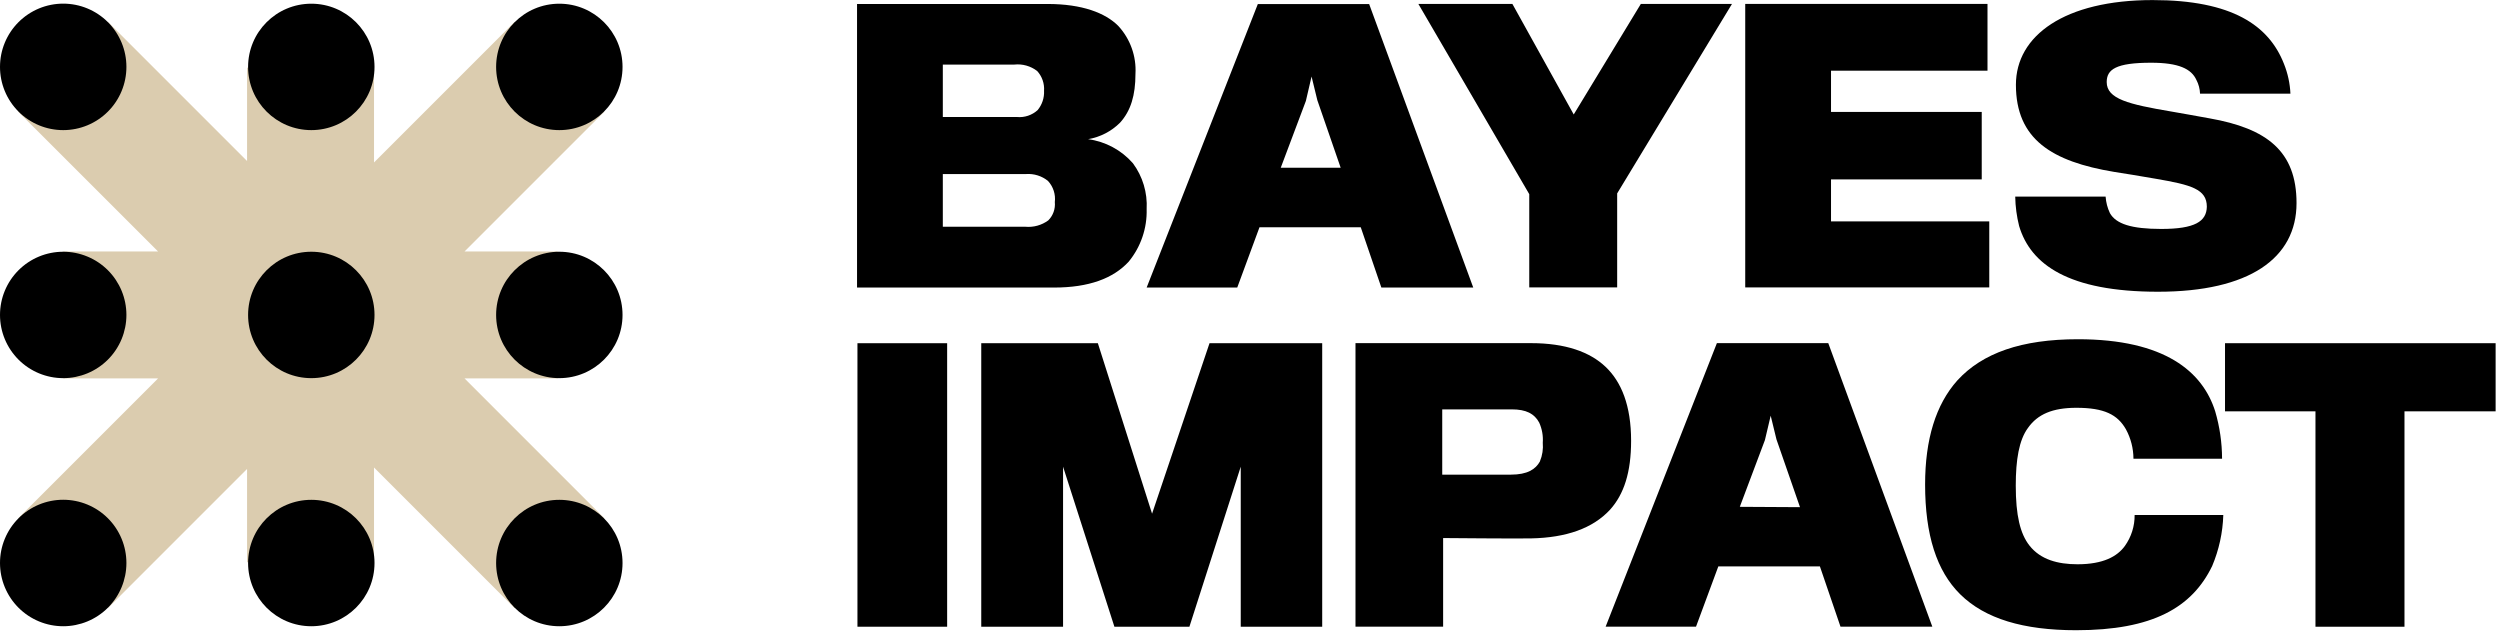 <svg width="444" height="112" viewBox="0 0 444 112" fill="none" xmlns="http://www.w3.org/2000/svg">
<g clip-path="url(#clip0_173_1189)">
<path d="M99.08 67.207V44.659H82.504L107.308 19.855L91.365 3.913L66.427 28.85V12.018H43.879V28.594L19.197 3.913L3.254 19.855L28.07 44.659H11.226V67.207H28.07L3.254 92.023L19.197 107.966L43.879 83.284V99.86H66.427V83.028L91.365 107.966L107.308 92.023L82.504 67.207H99.08Z" fill="#DBCCAF"/>
<path d="M11.226 0.646C9.751 0.646 8.292 0.936 6.93 1.5C5.568 2.065 4.33 2.892 3.288 3.934C2.246 4.976 1.419 6.214 0.855 7.576C0.29 8.938 6.61635e-06 10.397 6.61635e-06 11.872C-0.002 13.347 0.288 14.808 0.851 16.171C1.414 17.535 2.241 18.773 3.284 19.817C4.326 20.861 5.564 21.689 6.927 22.254C8.29 22.819 9.75 23.109 11.226 23.109C12.701 23.109 14.162 22.819 15.524 22.254C16.887 21.689 18.125 20.861 19.168 19.817C20.21 18.773 21.037 17.535 21.6 16.171C22.164 14.808 22.453 13.347 22.451 11.872C22.451 10.397 22.161 8.938 21.597 7.576C21.033 6.214 20.206 4.976 19.163 3.934C18.121 2.892 16.884 2.065 15.521 1.5C14.16 0.936 12.7 0.646 11.226 0.646Z" fill="black"/>
<path d="M11.226 44.708C9.751 44.708 8.292 44.998 6.93 45.562C5.568 46.126 4.33 46.953 3.288 47.995C2.246 49.038 1.419 50.275 0.855 51.637C0.29 52.999 0 54.459 0 55.933C0 57.407 0.29 58.867 0.855 60.229C1.419 61.591 2.246 62.828 3.288 63.871C4.33 64.913 5.568 65.74 6.93 66.304C8.292 66.868 9.751 67.159 11.226 67.159C14.203 67.159 17.058 65.976 19.163 63.871C21.268 61.766 22.451 58.91 22.451 55.933C22.451 52.956 21.268 50.101 19.163 47.995C17.058 45.89 14.203 44.708 11.226 44.708Z" fill="black"/>
<path d="M11.226 88.757C9.75 88.757 8.29 89.047 6.927 89.612C5.564 90.177 4.326 91.005 3.284 92.049C2.241 93.092 1.414 94.331 0.851 95.695C0.288 97.058 -0.002 98.519 6.61635e-06 99.994C6.61635e-06 101.468 0.29 102.928 0.855 104.29C1.419 105.652 2.246 106.89 3.288 107.932C4.33 108.974 5.568 109.801 6.93 110.365C8.292 110.93 9.751 111.22 11.226 111.22C14.203 111.22 17.058 110.037 19.163 107.932C21.268 105.827 22.451 102.971 22.451 99.994C22.453 98.519 22.164 97.058 21.6 95.695C21.037 94.331 20.21 93.092 19.168 92.049C18.125 91.005 16.887 90.177 15.524 89.612C14.162 89.047 12.701 88.757 11.226 88.757Z" fill="black"/>
<path d="M55.287 23.109C61.487 23.109 66.513 18.084 66.513 11.884C66.513 5.684 61.487 0.658 55.287 0.658C49.087 0.658 44.061 5.684 44.061 11.884C44.061 18.084 49.087 23.109 55.287 23.109Z" fill="black"/>
<path d="M55.287 67.159C61.487 67.159 66.513 62.133 66.513 55.933C66.513 49.733 61.487 44.708 55.287 44.708C49.087 44.708 44.061 49.733 44.061 55.933C44.061 62.133 49.087 67.159 55.287 67.159Z" fill="black"/>
<path d="M55.287 111.22C61.487 111.22 66.513 106.194 66.513 99.994C66.513 93.794 61.487 88.769 55.287 88.769C49.087 88.769 44.061 93.794 44.061 99.994C44.061 106.194 49.087 111.22 55.287 111.22Z" fill="black"/>
<path d="M99.336 67.159C105.536 67.159 110.562 62.133 110.562 55.933C110.562 49.733 105.536 44.708 99.336 44.708C93.136 44.708 88.111 49.733 88.111 55.933C88.111 62.133 93.136 67.159 99.336 67.159Z" fill="black"/>
<path d="M99.336 111.22C105.536 111.22 110.562 106.194 110.562 99.994C110.562 93.794 105.536 88.769 99.336 88.769C93.136 88.769 88.111 93.794 88.111 99.994C88.111 106.194 93.136 111.22 99.336 111.22Z" fill="black"/>
<path d="M99.336 23.109C105.536 23.109 110.562 18.084 110.562 11.884C110.562 5.684 105.536 0.658 99.336 0.658C93.136 0.658 88.111 5.684 88.111 11.884C88.111 18.084 93.136 23.109 99.336 23.109Z" fill="black"/>
<path d="M200.464 46.462C202.609 43.842 203.738 40.536 203.645 37.151C203.809 34.231 202.947 31.347 201.207 28.996C199.16 26.654 196.332 25.133 193.248 24.718C195.394 24.352 197.374 23.33 198.916 21.793C200.83 19.684 201.658 16.918 201.658 13.127C201.747 11.572 201.522 10.016 200.996 8.55C200.471 7.084 199.655 5.739 198.599 4.595C196.308 2.304 192.225 0.707 186.045 0.707H152.21V51.07H187.203C193.382 51.07 197.722 49.449 200.464 46.462ZM167.445 11.469H180.134C181.588 11.312 183.046 11.722 184.205 12.615C184.634 13.088 184.964 13.642 185.173 14.245C185.383 14.849 185.468 15.488 185.423 16.125C185.485 17.374 185.076 18.6 184.278 19.562C183.785 20.007 183.206 20.345 182.577 20.555C181.948 20.765 181.282 20.842 180.621 20.781H167.445V11.469ZM182.072 40.271H167.445V30.91H182.23C183.633 30.811 185.023 31.246 186.118 32.129C186.582 32.631 186.931 33.228 187.142 33.878C187.352 34.528 187.419 35.217 187.337 35.895C187.394 36.487 187.32 37.085 187.12 37.645C186.92 38.206 186.599 38.715 186.179 39.137C185.006 39.999 183.558 40.402 182.108 40.271H182.072Z" fill="black"/>
<path d="M219.734 51.07L223.683 40.368H241.673L245.33 51.07H261.65L243.16 0.719H223.391L203.645 51.07H219.734ZM231.923 17.929L232.934 13.59L233.958 17.795L238.102 29.789H227.462L231.923 17.929Z" fill="black"/>
<path d="M271.596 51.045H287.209V34.347L307.601 0.695H291.414L279.494 20.33L268.598 0.695H251.899L271.596 34.481V51.045Z" fill="black"/>
<path d="M353.295 39.32H325.189V31.861H351.955V19.879H325.189V12.554H352.979V0.695H309.953V51.045H353.295V39.32Z" fill="black"/>
<path d="M383.841 40.661C378.551 40.661 375.809 39.771 374.724 37.858C374.286 36.935 374.026 35.939 373.956 34.92H357.904C357.934 36.684 358.167 38.438 358.599 40.149C360.634 46.962 367.338 51.813 383.268 51.813C399.454 51.813 407.864 45.877 407.864 36.066C407.864 26.827 402.575 22.817 392.446 21.025C390.337 20.647 387.571 20.135 385.62 19.806C378.039 18.526 374.151 17.576 374.151 14.577C374.151 12.347 375.748 11.14 382.049 11.14C386.925 11.14 389.192 12.225 390.081 14.2C390.478 14.953 390.699 15.786 390.727 16.637H406.78C406.698 14.822 406.311 13.034 405.634 11.348C402.965 4.534 396.456 0.012 382.305 0.012C366.692 0.012 358.026 6.314 358.026 15.053C358.026 24.73 364.4 28.692 375.492 30.532C376.711 30.727 380.782 31.361 382.878 31.751C389.192 32.836 391.934 33.592 391.934 36.724C391.873 39.32 389.838 40.661 383.841 40.661Z" fill="black"/>
<path d="M168.213 60.955H152.283V111.305H168.213V60.955Z" fill="black"/>
<path d="M204.608 91.231L194.979 60.955H174.271V111.305H188.8V82.882L197.917 111.305H211.239L220.356 82.882V111.305H234.823V60.955H214.81L204.608 91.231Z" fill="black"/>
<path d="M289.684 78.287C289.684 72.034 287.965 67.829 285.162 65.16C282.358 62.49 278.019 60.942 271.901 60.942H240.735V111.293H256.299V95.558C256.299 95.558 270.011 95.68 271.913 95.619C278.166 95.497 282.883 93.839 285.942 90.524C288.416 87.781 289.684 83.893 289.684 78.287ZM273.497 81.943C272.73 83.345 271.267 84.296 268.329 84.296H256.141V72.704H268.488C271.035 72.704 272.51 73.46 273.363 75.057C273.869 76.176 274.087 77.403 273.997 78.628C274.098 79.749 273.927 80.878 273.497 81.919V81.943Z" fill="black"/>
<path d="M304.919 60.942L285.162 111.293H301.214L305.175 100.592H323.214L326.871 111.293H343.179L324.701 60.942H304.919ZM308.99 90.012L313.451 78.153L314.475 73.826L315.499 78.031L319.68 90.073L308.99 90.012Z" fill="black"/>
<path d="M377.38 96.959C376.039 98.812 373.553 100.214 368.97 100.214C365.46 100.214 362.4 99.385 360.438 96.898C358.78 94.79 358 91.535 358 86.246C358 81.663 358.573 78.153 360.17 75.995C361.888 73.558 364.558 72.424 368.763 72.424C373.736 72.424 376.076 73.643 377.563 76.239C378.435 77.844 378.896 79.641 378.903 81.468H394.639C394.632 78.621 394.221 75.79 393.42 73.058C391.189 65.989 384.437 60.248 369.043 60.248C359.036 60.248 352.089 62.685 347.628 67.561C343.801 71.839 341.899 78.019 341.899 86.051C341.899 94.973 343.935 101.408 348.14 105.552C352.54 109.891 359.353 111.927 368.726 111.927C382.304 111.927 389.312 107.905 392.884 100.518C394.094 97.647 394.764 94.577 394.858 91.462H379.111C379.13 93.432 378.524 95.357 377.38 96.959Z" fill="black"/>
<path d="M395.163 60.955V73.058H411.227V111.305H427.036V73.058H443.222V60.955H395.163Z" fill="black"/>
</g>
<defs>
<clipPath id="clip0_173_1189">
<rect width="443.222" height="112" fill="white"/>
</clipPath>
</defs>
</svg>
